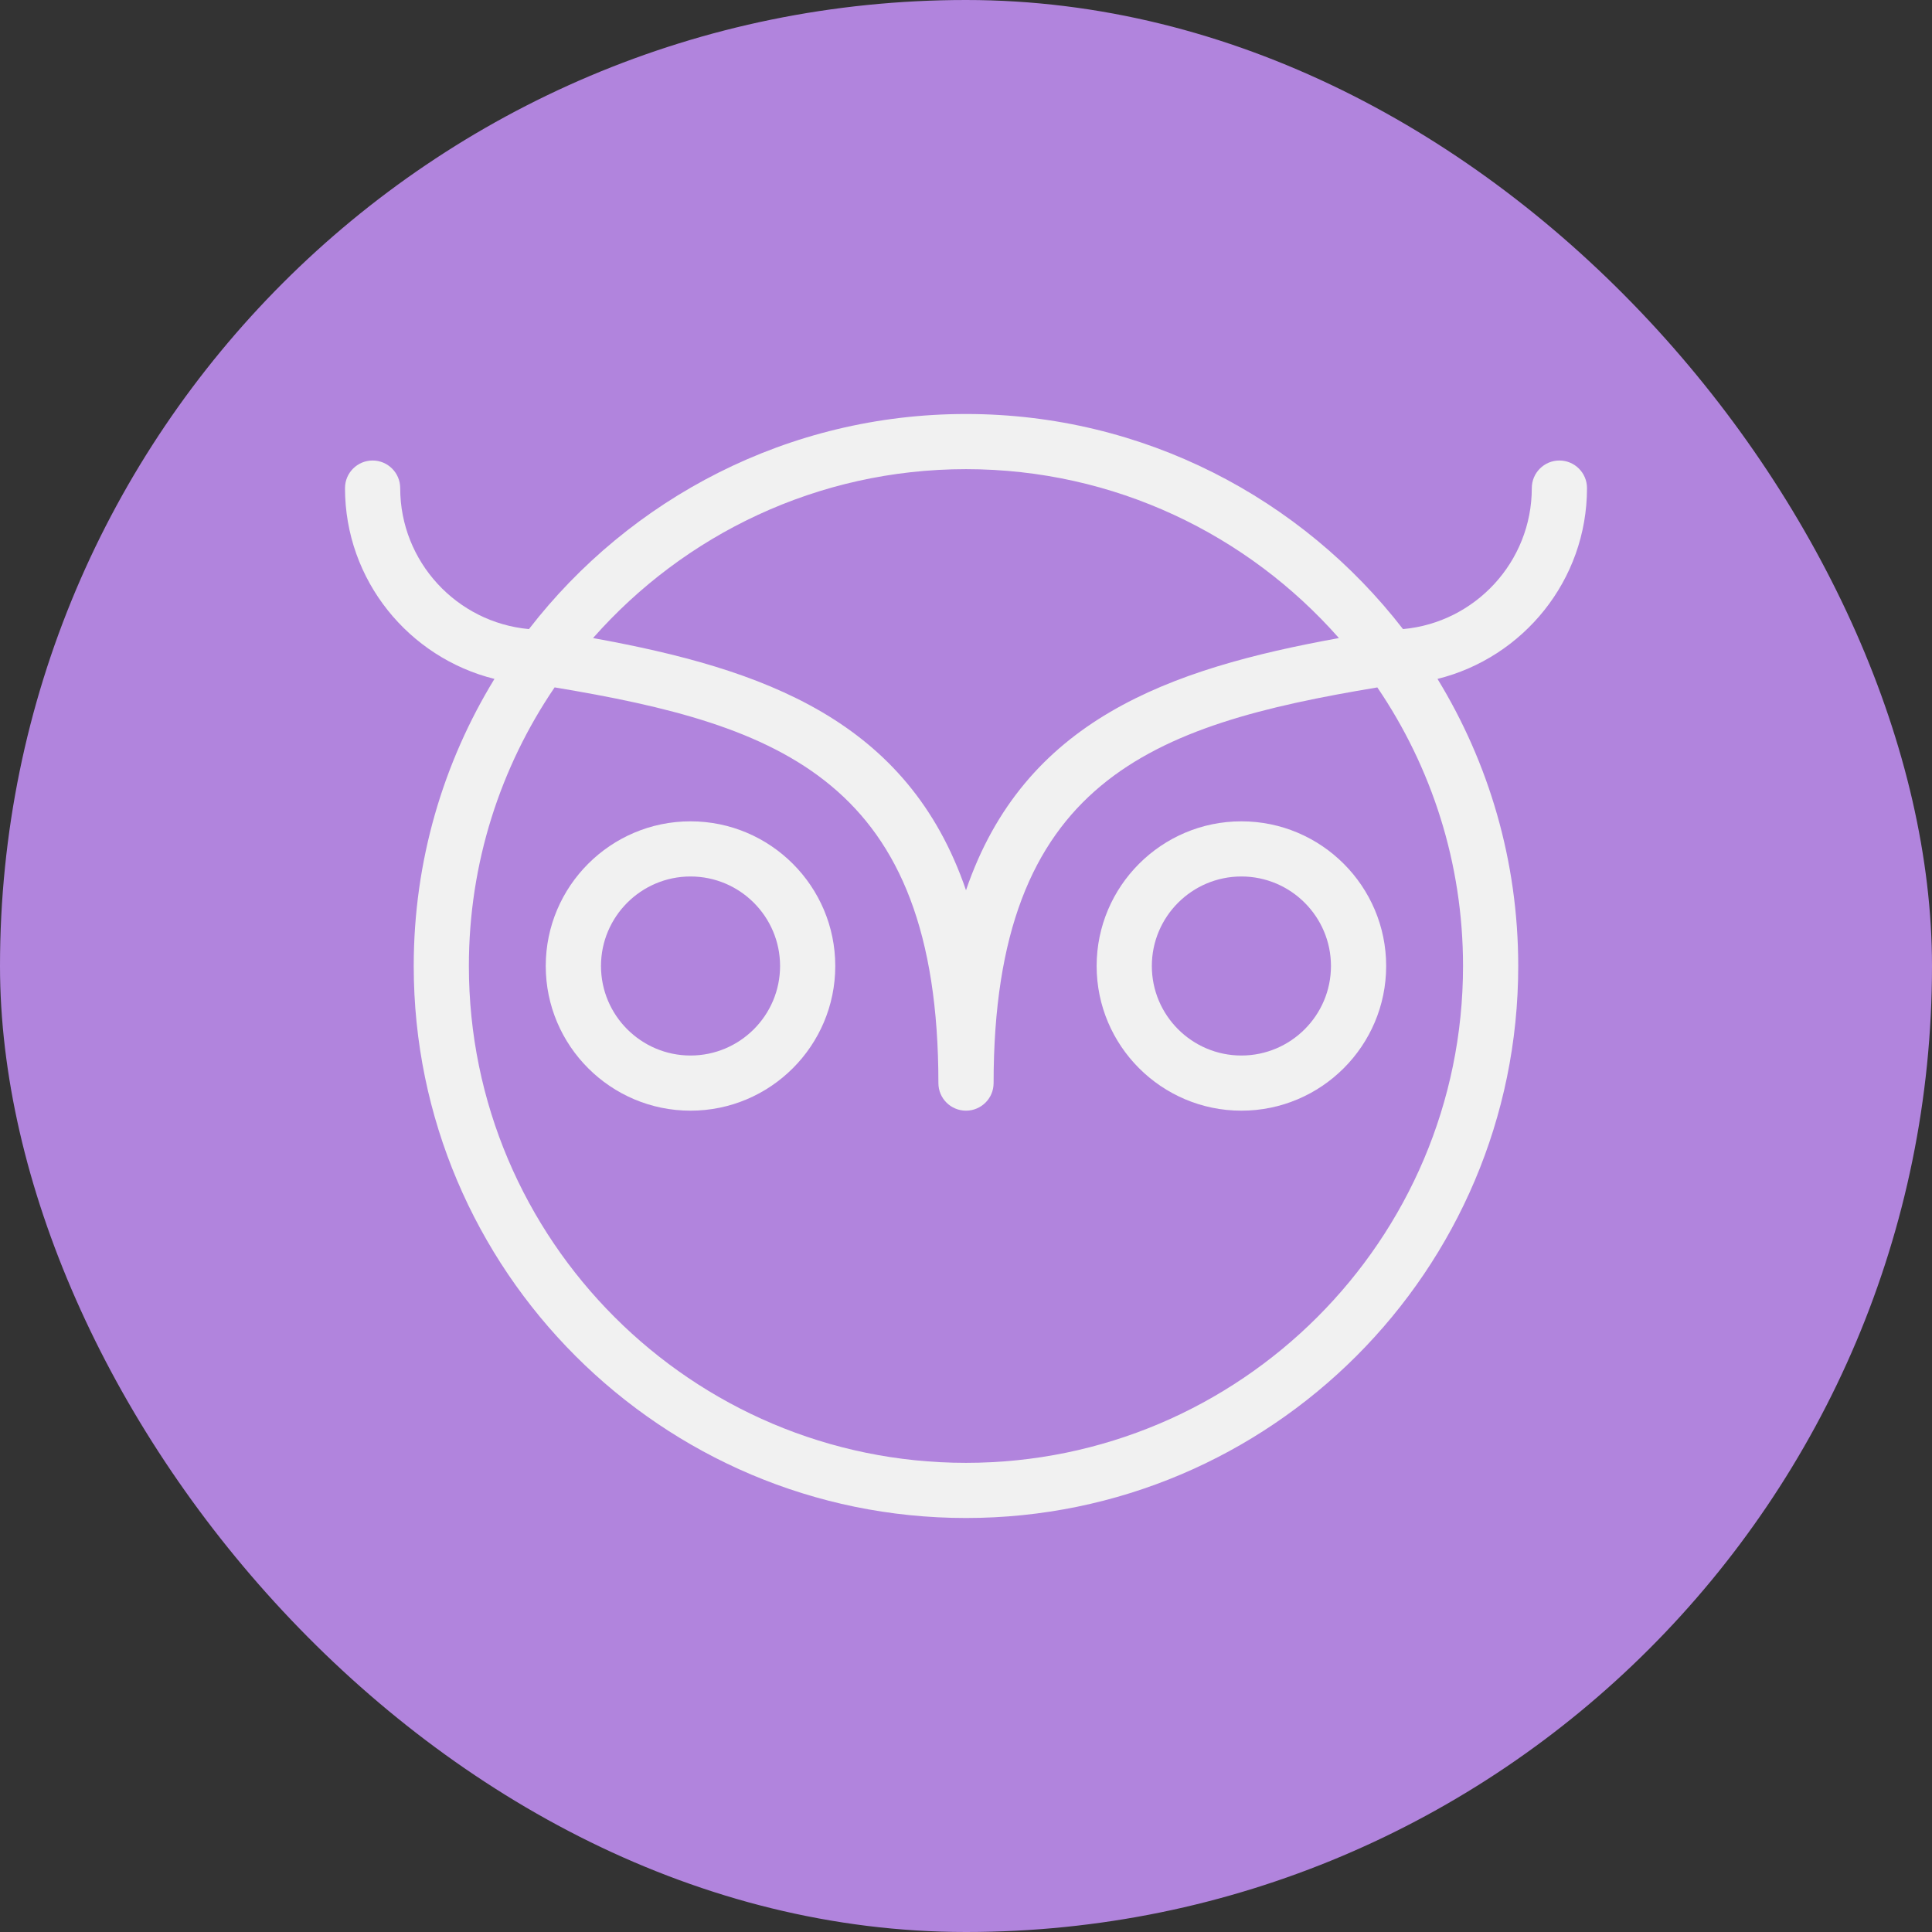 <svg width="42" height="42" viewBox="0 0 42 42" fill="none" xmlns="http://www.w3.org/2000/svg">
<rect x="0" y="0" width="42" height="42" fill="#333333" stroke="none"/>
<rect width="42" height="42" rx="21" fill="#B184DD"/>
<path d="M26.987 17.855C25.252 17.855 23.84 19.266 23.84 21C23.84 22.734 25.252 24.145 26.987 24.145C28.722 24.145 30.134 22.734 30.134 21C30.134 19.266 28.722 17.855 26.987 17.855ZM26.987 22.946C25.913 22.946 25.04 22.073 25.04 21C25.04 19.927 25.913 19.054 26.987 19.054C28.06 19.054 28.934 19.927 28.934 21C28.934 22.073 28.06 22.946 26.987 22.946Z" fill="#F1F1F1"/>
<path d="M15.011 17.855C13.276 17.855 11.864 19.266 11.864 21C11.864 22.734 13.276 24.145 15.011 24.145C16.747 24.145 18.158 22.734 18.158 21C18.158 19.266 16.746 17.855 15.011 17.855ZM15.011 22.946C13.938 22.946 13.065 22.073 13.065 21C13.065 19.927 13.938 19.054 15.011 19.054C16.085 19.054 16.958 19.927 16.958 21C16.958 22.073 16.085 22.946 15.011 22.946Z" fill="#F1F1F1"/>
<path d="M33.9 10.011C33.569 10.011 33.3 10.28 33.3 10.611C33.3 12.214 32.068 13.534 30.5 13.676C28.302 10.835 24.862 9 20.999 9C17.137 9 13.696 10.835 11.499 13.676C9.932 13.533 8.7 12.214 8.7 10.611C8.7 10.28 8.431 10.011 8.1 10.011C7.769 10.011 7.5 10.28 7.5 10.611C7.5 12.614 8.886 14.296 10.749 14.759C9.636 16.578 8.994 18.715 8.994 21C8.994 27.617 14.38 33 21 33C27.619 33 33.005 27.617 33.005 21C33.005 18.716 32.363 16.579 31.25 14.759C33.113 14.296 34.5 12.615 34.5 10.611C34.5 10.28 34.231 10.011 33.9 10.011ZM20.999 10.199C24.226 10.199 27.125 11.622 29.107 13.871C25.393 14.544 22.264 15.655 21 19.353C19.736 15.655 16.607 14.544 12.892 13.871C14.874 11.622 17.773 10.199 20.999 10.199ZM20.999 31.801C15.041 31.801 10.193 26.956 10.193 21C10.193 18.757 10.882 16.672 12.057 14.943C16.962 15.759 20.4 16.968 20.4 23.546C20.4 23.877 20.669 24.145 21 24.145C21.331 24.145 21.6 23.877 21.6 23.546C21.6 16.968 25.037 15.759 29.942 14.944C31.117 16.672 31.805 18.757 31.805 21C31.805 26.955 26.958 31.801 20.999 31.801Z" fill="#F1F1F1"/>
</svg>
